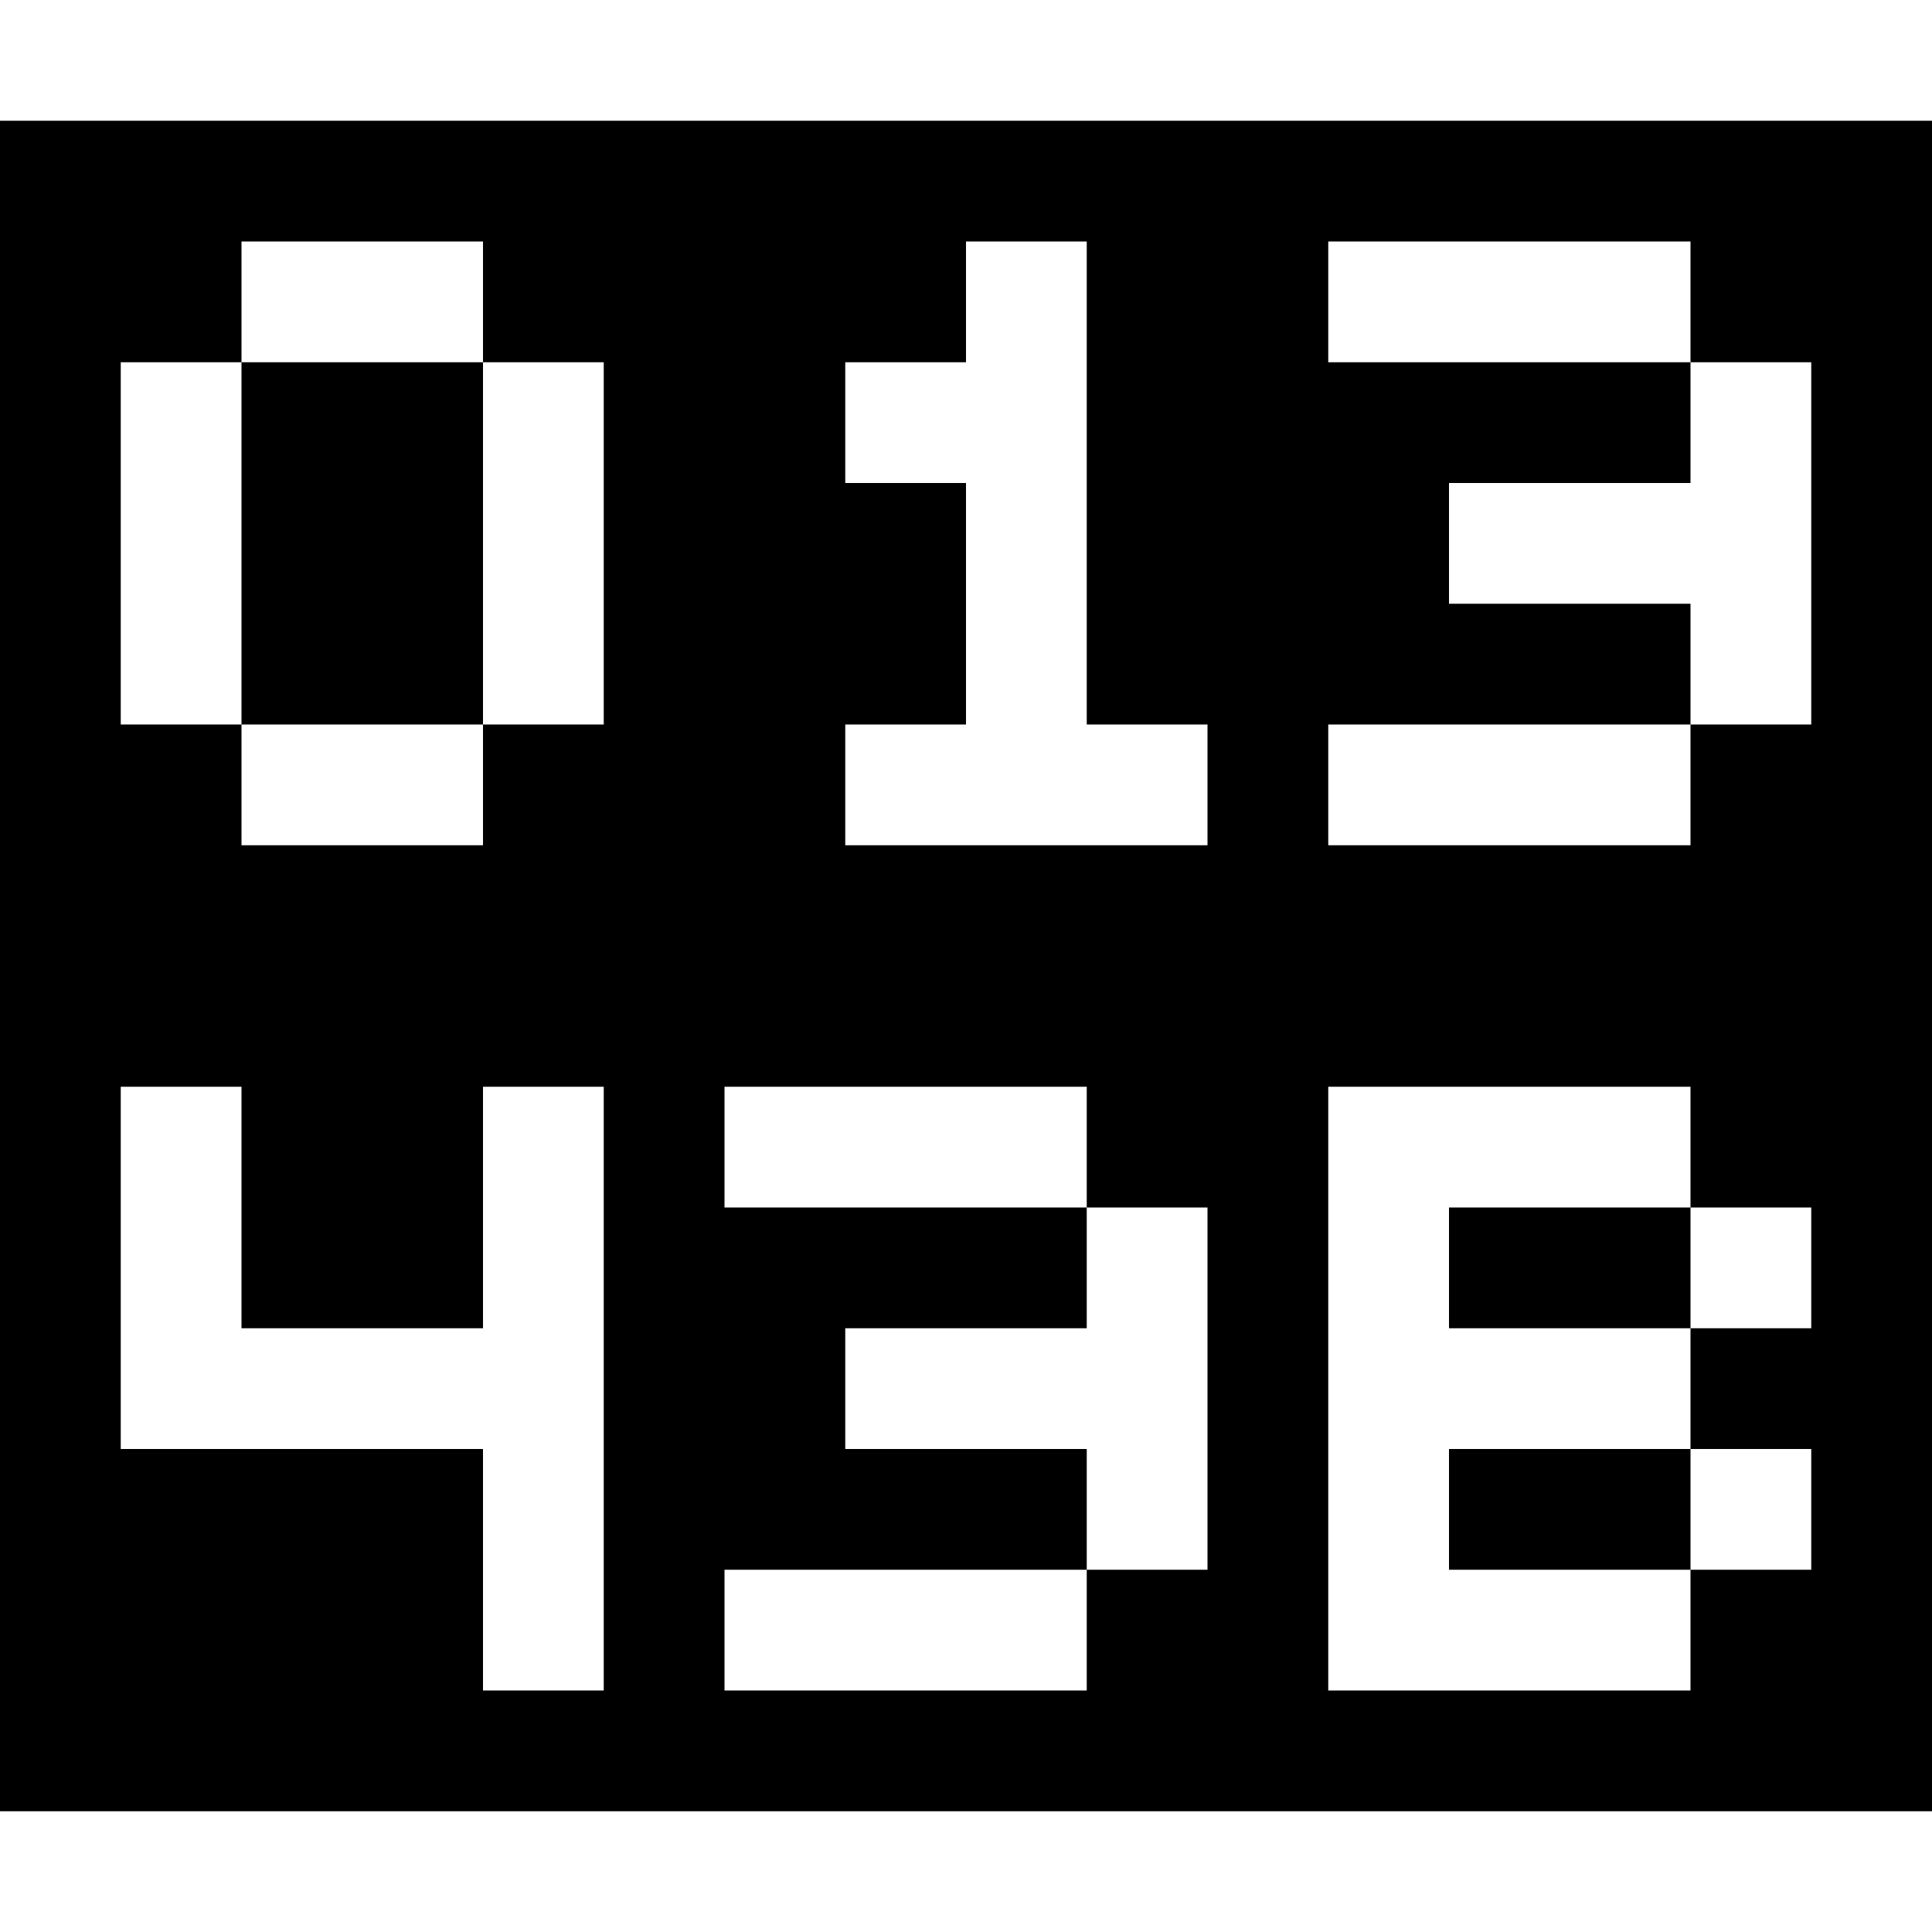 <svg xmlns="http://www.w3.org/2000/svg" viewBox="0 0 64 64">
	<path transform="translate(0, 56) scale(1,-1)" d="M0 52L0-4L64-4L64 52ZM8 48L16 48L16 44L20 44L20 32L16 32L16 28L8 28L8 32L16 32L16 44L8 44L8 32L4 32L4 44L8 44ZM32 48L36 48L36 32L40 32L40 28L28 28L28 32L32 32L32 40L28 40L28 44L32 44ZM44 48L56 48L56 44L60 44L60 32L56 32L56 28L44 28L44 32L56 32L56 36L48 36L48 40L56 40L56 44L44 44ZM4 20L8 20L8 12L16 12L16 20L20 20L20 0L16 0L16 8L4 8ZM24 20L36 20L36 16L40 16L40 4L36 4L36 0L24 0L24 4L36 4L36 8L28 8L28 12L36 12L36 16L24 16ZM44 20L56 20L56 16L48 16L48 12L56 12L56 16L60 16L60 12L56 12L56 8L48 8L48 4L56 4L56 8L60 8L60 4L56 4L56 0L44 0Z"></path>
</svg>